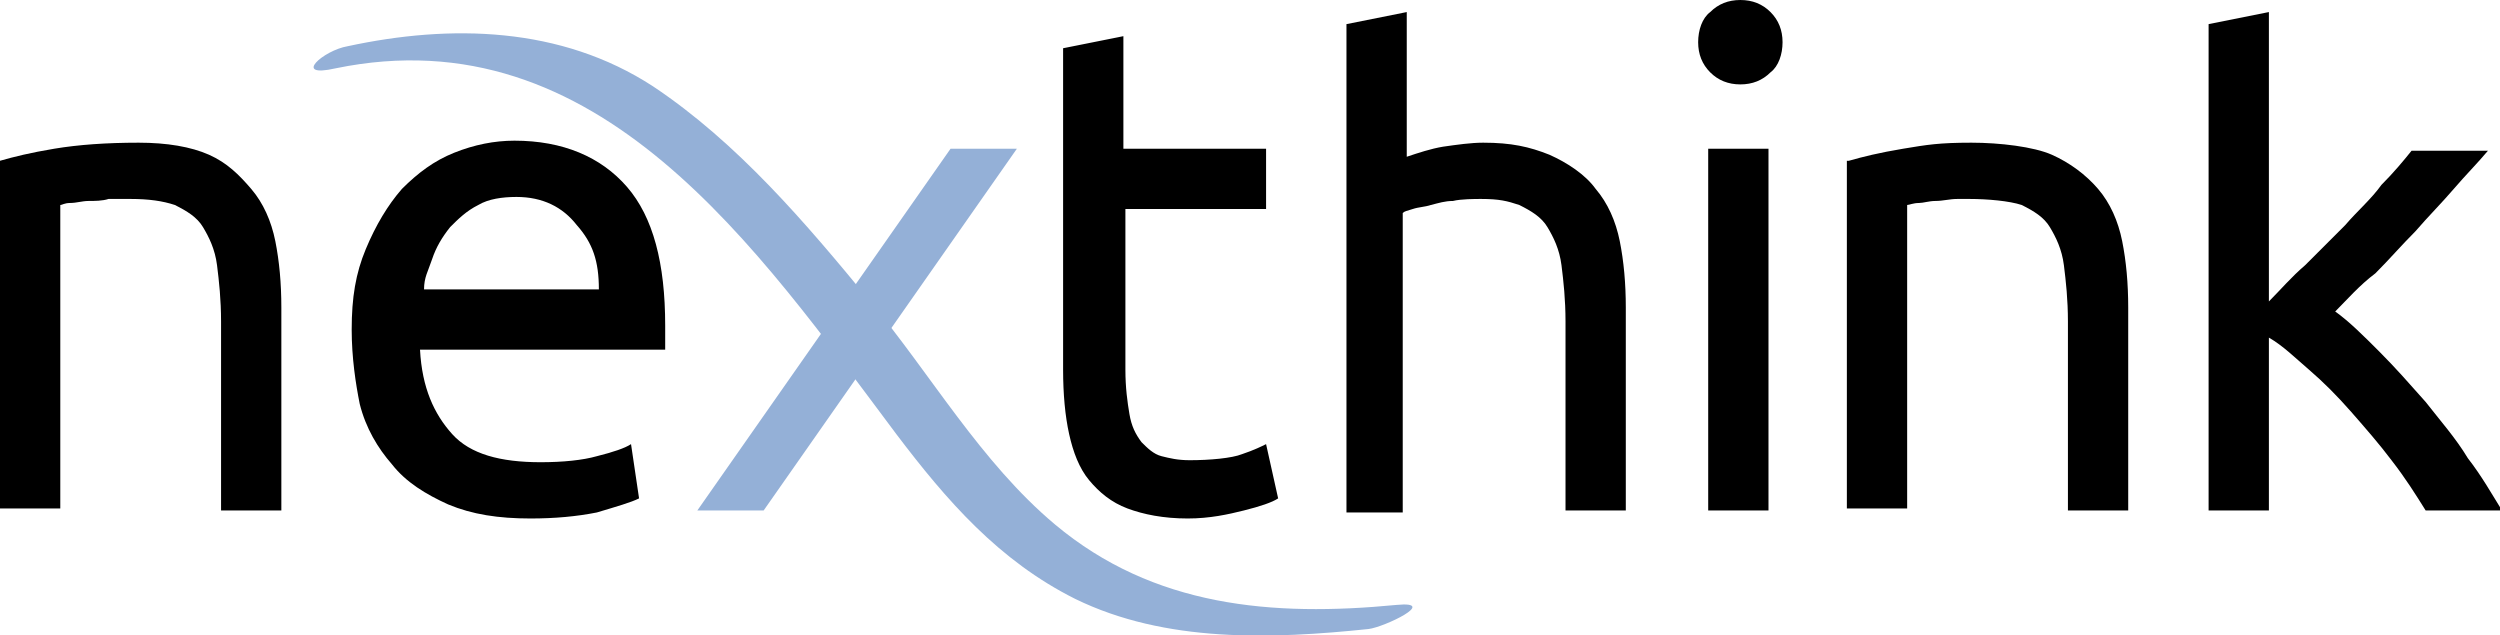 <?xml version="1.0" ?>
<svg xmlns="http://www.w3.org/2000/svg" viewBox="0 0 124.4 31.6">
	<style>
		.cls0 { fill:#000; }
		.cls1 {fill:#94b0d7;}
	</style>
	<defs/>
	<g id="Page-1" stroke="none" stroke-width="1" fill-rule="evenodd">
		<g id="nexthink-whiteout" fill-rule="nonzero" class="cls0">
			<path d="M 0.0,8.0 C 0.7,7.8 1.5,7.6 2.7,7.4 C 3.9,7.2 5.3,7.1 6.9,7.1 C 8.3,7.1 9.5,7.3 10.4,7.7 C 11.3,8.1 11.9,8.7 12.5,9.4 C 13.1,10.1 13.5,11.0 13.7,12.0 C 13.9,13.0 14.0,14.1 14.0,15.3 L 14.0,25.4 L 11.0,25.4 L 11.0,16.0 C 11.0,14.9 10.9,14.0 10.8,13.2 C 10.7,12.4 10.4,11.8 10.1,11.3 C 9.8,10.8 9.3,10.5 8.7,10.2 C 8.1,10.0 7.4,9.9 6.5,9.9 L 5.4,9.9 C 5.1,10.0 4.7,10.0 4.4,10.0 C 4.1,10.0 3.8,10.1 3.5,10.1 C 3.2,10.1 3.1,10.2 3.0,10.2 L 3.0,25.3 L 0.0,25.3 L 0.0,8.0" id="Shape"/>
			<path d="M 17.5,16.4 C 17.5,14.8 17.7,13.6 18.2,12.4 C 18.7,11.2 19.3,10.2 20.0,9.4 C 20.8,8.6 21.6,8.0 22.6,7.6 C 23.6,7.2 24.6,7.0 25.6,7.0 C 28.0,7.0 29.9,7.8 31.2,9.3 C 32.5,10.8 33.1,13.1 33.1,16.2 L 33.1,16.6 L 33.1,17.4 L 20.9,17.4 C 21.0,19.3 21.6,20.6 22.5,21.6 C 23.4,22.6 24.9,23.0 26.9,23.0 C 28.0,23.0 29.0,22.9 29.7,22.7 C 30.5,22.5 31.1,22.3 31.4,22.1 L 31.8,24.8 C 31.4,25.0 30.7,25.2 29.7,25.5 C 28.7,25.7 27.6,25.8 26.4,25.8 C 24.8,25.8 23.5,25.6 22.3,25.1 C 21.2,24.6 20.2,24.0 19.5,23.1 C 18.8,22.3 18.2,21.3 17.9,20.1 C 17.7,19.1 17.5,17.8 17.5,16.4 L 17.5,16.4 M 29.8,14.4 C 29.8,13.0 29.5,12.1 28.7,11.2 C 28.0,10.3 27.0,9.8 25.7,9.8 C 25.0,9.8 24.3,9.9 23.8,10.2 C 23.2,10.5 22.8,10.9 22.4,11.3 C 22.0,11.8 21.7,12.3 21.5,12.9 C 21.3,13.5 21.1,13.8 21.1,14.4 L 29.8,14.4" id="Shape"/>
			<path d="M 56.0,7.4 L 63.0,7.4 L 63.0,10.4 L 56.0,10.4 L 56.0,18.4 C 56.0,19.3 56.1,20.0 56.2,20.6 C 56.3,21.2 56.5,21.6 56.8,22.0 C 57.1,22.3 57.4,22.6 57.8,22.7 C 58.2,22.8 58.6,22.9 59.2,22.9 C 60.2,22.9 61.3,22.8 61.8,22.6 C 62.4,22.4 62.8,22.2 63.0,22.1 L 63.6,24.8 C 63.3,25.0 62.7,25.2 61.9,25.4 C 61.1,25.6 60.2,25.8 59.1,25.8 C 57.9,25.8 56.9,25.6 56.1,25.3 C 55.3,25.0 54.7,24.5 54.2,23.9 C 53.7,23.3 53.4,22.5 53.2,21.6 C 53.0,20.7 52.9,19.6 52.9,18.4 L 52.9,2.4 L 55.9,1.8 L 55.9,7.4 L 56.0,7.4" id="Shape"/>
			<path d="M 67.0,25.4 L 67.0,1.2 L 70.0,0.6 L 70.0,7.8 C 70.6,7.6 71.2,7.4 71.8,7.3 C 72.5,7.2 73.2,7.1 73.8,7.1 C 75.2,7.1 76.1,7.3 77.1,7.7 C 78.0,8.1 78.9,8.7 79.4,9.4 C 80.0,10.1 80.4,11.0 80.6,12.0 C 80.8,13.0 80.9,14.1 80.9,15.3 L 80.9,25.4 L 77.9,25.4 L 77.9,16.0 C 77.9,14.9 77.8,14.0 77.7,13.2 C 77.6,12.4 77.3,11.8 77.0,11.3 C 76.7,10.8 76.2,10.5 75.6,10.2 C 75.0,10.0 74.6,9.9 73.7,9.9 C 73.4,9.9 72.7,9.9 72.3,10.0 C 71.9,10.0 71.6,10.1 71.2,10.2 C 70.9,10.3 70.6,10.3 70.3,10.4 C 70.0,10.5 69.9,10.5 69.8,10.6 L 69.8,25.5 L 67.0,25.5 L 67.0,25.4" id="Shape"/>
			<path d="M 86.6,4.2 C 86.0,4.2 85.5,4.0 85.1,3.6 C 84.7,3.2 84.5,2.7 84.5,2.1 C 84.5,1.5 84.7,0.9 85.1,0.6 C 85.5,0.2 86.0,0.0 86.6,0.0 C 87.2,0.0 87.7,0.2 88.1,0.6 C 88.5,1.0 88.7,1.5 88.7,2.1 C 88.7,2.7 88.5,3.3 88.1,3.6 C 87.7,4.0 87.2,4.2 86.6,4.2 L 86.6,4.2 M 88.0,25.4 L 85.0,25.4 L 85.0,7.4 L 88.0,7.4 L 88.0,25.4" id="Shape"/>
			<path d="M 92.0,8.0 C 92.7,7.8 93.5,7.6 94.7,7.4 C 95.9,7.2 96.5,7.1 98.1,7.1 C 99.5,7.1 101.2,7.3 102.1,7.7 C 103.0,8.1 103.8,8.7 104.4,9.4 C 105.0,10.1 105.4,11.0 105.6,12.0 C 105.8,13.0 105.9,14.1 105.9,15.3 L 105.9,25.4 L 102.9,25.4 L 102.9,16.0 C 102.9,14.9 102.8,14.0 102.7,13.2 C 102.6,12.4 102.3,11.8 102.0,11.3 C 101.7,10.8 101.2,10.5 100.6,10.2 C 100.0,10.0 98.9,9.9 98.0,9.9 L 97.4,9.9 C 97.0,9.9 96.7,10.0 96.3,10.0 C 96.0,10.0 95.7,10.1 95.5,10.1 C 95.2,10.1 95.0,10.2 94.9,10.2 L 94.9,25.3 L 91.9,25.3 L 91.9,8.0 L 92.0,8.0" id="Shape"/>
			<path d="M 116.2,15.5 C 116.9,16.0 117.6,16.7 118.4,17.5 C 119.2,18.3 119.9,19.1 120.7,20.0 C 121.4,20.9 122.2,21.8 122.8,22.8 C 123.5,23.7 124.0,24.6 124.5,25.4 L 120.7,25.4 C 120.2,24.6 119.7,23.8 119.0,22.9 C 118.4,22.1 117.7,21.3 117.0,20.5 C 116.3,19.7 115.6,19.0 114.9,18.4 C 114.2,17.8 113.6,17.2 112.9,16.8 L 112.9,25.4 L 109.9,25.4 L 109.9,1.2 L 112.9,0.6 L 112.9,15.0 C 113.5,14.4 114.0,13.8 114.7,13.2 C 115.4,12.5 116.0,11.9 116.7,11.2 C 117.3,10.5 118.0,9.9 118.5,9.2 C 119.1,8.6 119.6,8.0 120.0,7.5 L 123.8,7.5 C 123.3,8.1 122.7,8.7 122.1,9.4 C 121.5,10.1 120.8,10.8 120.2,11.5 C 119.5,12.2 118.9,12.9 118.2,13.6 C 117.4,14.2 116.8,14.9 116.2,15.5" id="Shape"/>
			<g id="Group" transform="translate(15, 1)" class="cls1">
				<path d="M 29.6,20.6 C 32.1,23.9 34.7,26.9 38.5,28.8 C 43.0,31.0 48.3,30.8 53.1,30.3 C 53.9,30.2 56.6,28.9 54.5,29.1 C 48.3,29.7 42.4,29.2 37.5,25.1 C 33.8,22.0 31.3,17.6 28.3,14.0 C 25.1,10.1 21.7,6.1 17.5,3.3 C 12.9,0.3 7.4,0.2 2.3,1.3 C 1.1,1.5 -0.5,2.9 1.7,2.4 C 14.8,-0.3 22.7,11.4 29.6,20.6" id="Shape"/>
				<polygon id="Shape" points="23 24.4 19.7 24.4 32.3 6.4 35.6 6.4"/>
			</g>
		</g>
	</g>
</svg>